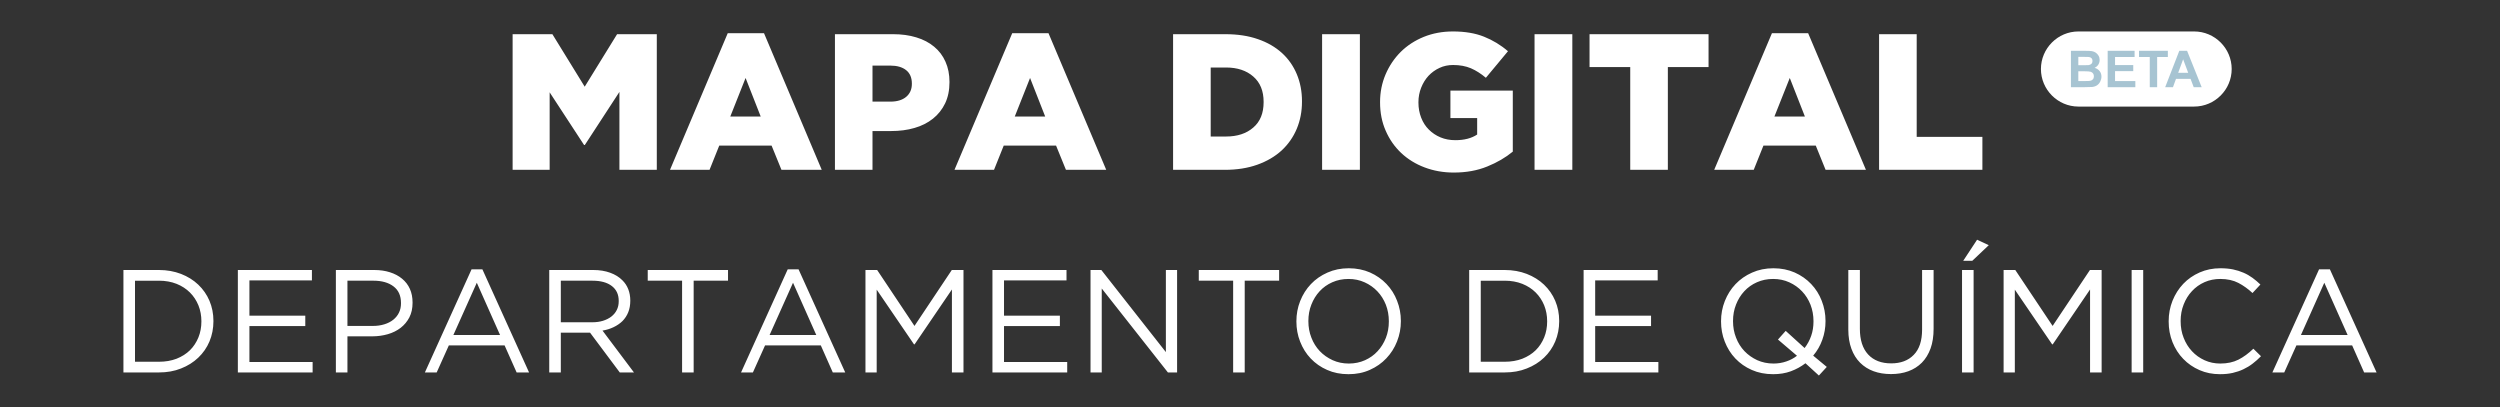 <?xml version="1.0" encoding="UTF-8"?>
<!DOCTYPE svg PUBLIC "-//W3C//DTD SVG 1.1//EN" "http://www.w3.org/Graphics/SVG/1.1/DTD/svg11.dtd">
<!-- Creator: CorelDRAW 2018 (64 Bit) -->
<svg xmlns="http://www.w3.org/2000/svg" xml:space="preserve" width="430px" height="70px" version="1.1" style="shape-rendering:geometricPrecision; text-rendering:geometricPrecision; image-rendering:optimizeQuality; fill-rule:evenodd; clip-rule:evenodd"
viewBox="0 0 430 70"
 xmlns:xlink="http://www.w3.org/1999/xlink">
 <rect x="0" y="0" width="430" height="70" fill="#333333" stroke="none"/>
 <defs>
  <style type="text/css">
   <![CDATA[
    .fil0 {fill:none}
    .fil2 {fill:white}
    .fil3 {fill:#A7C4D2;fill-rule:nonzero}
    .fil1 {fill:white;fill-rule:nonzero}
   ]]>
  </style>
 </defs>
 <g id="Arte">
  <polygon class="fil0" points="0,0 430,0 430,70 0,70 "/>
  <path class="fil1" d="M88.17 5.88l6.84 0 5.56 9.03 5.57 -9.03 6.83 0 0 23.33 -6.43 0 0 -13.4 -5.95 9.13 -0.13 0 -5.92 -9.06 0 13.33 -6.37 0 0 -23.33zm42.67 14.16l-2.6 -6.63 -2.63 6.63 5.23 0zm-5.67 -14.33l6.24 0 9.93 23.5 -6.93 0 -1.7 -4.17 -9 0 -1.67 4.17 -6.8 0 9.93 -23.5zm27.97 11.77c1.15,0 2.06,-0.27 2.72,-0.82 0.65,-0.55 0.98,-1.29 0.98,-2.23l0 -0.07c0,-1 -0.33,-1.77 -0.98,-2.29 -0.66,-0.53 -1.58,-0.79 -2.75,-0.79l-3.04 0 0 6.2 3.07 0zm-9.53 -11.6l10 0c1.46,0 2.8,0.18 4,0.55 1.2,0.36 2.22,0.9 3.06,1.6 0.85,0.7 1.5,1.56 1.95,2.58 0.46,1.02 0.69,2.18 0.69,3.47l0 0.06c0,1.38 -0.25,2.59 -0.75,3.64 -0.5,1.04 -1.2,1.92 -2.09,2.63 -0.89,0.71 -1.95,1.25 -3.18,1.6 -1.23,0.36 -2.57,0.53 -4.02,0.53l-3.2 0 0 6.67 -6.46 0 0 -23.33zm36.16 14.16l-2.6 -6.63 -2.63 6.63 5.23 0zm-5.67 -14.33l6.24 0 9.93 23.5 -6.93 0 -1.7 -4.17 -9 0 -1.67 4.17 -6.8 0 9.93 -23.5zm36.78 17.77c1.94,0 3.5,-0.51 4.68,-1.54 1.19,-1.02 1.78,-2.47 1.78,-4.36l0 -0.07c0,-1.87 -0.59,-3.32 -1.78,-4.35 -1.18,-1.03 -2.74,-1.55 -4.68,-1.55l-2.64 0 0 11.87 2.64 0zm-9.11 -17.6l9 0c2.09,0 3.95,0.28 5.58,0.85 1.64,0.56 3.01,1.36 4.14,2.38 1.12,1.02 1.97,2.24 2.56,3.65 0.59,1.41 0.89,2.96 0.89,4.65l0 0.07c0,1.69 -0.3,3.25 -0.9,4.68 -0.6,1.43 -1.47,2.67 -2.6,3.72 -1.14,1.04 -2.53,1.86 -4.19,2.45 -1.65,0.59 -3.52,0.88 -5.61,0.88l-8.87 0 0 -23.33zm25.63 0l6.5 0 0 23.33 -6.5 0 0 -23.33zm22.67 23.8c-1.82,0 -3.5,-0.3 -5.05,-0.89 -1.54,-0.58 -2.88,-1.41 -4.02,-2.48 -1.13,-1.07 -2.02,-2.34 -2.66,-3.82 -0.65,-1.47 -0.97,-3.1 -0.97,-4.88l0 -0.07c0,-1.68 0.32,-3.27 0.95,-4.75 0.63,-1.47 1.5,-2.76 2.6,-3.86 1.11,-1.1 2.43,-1.96 3.97,-2.59 1.54,-0.62 3.21,-0.93 5.01,-0.93 2.07,0 3.85,0.3 5.35,0.9 1.5,0.6 2.88,1.43 4.12,2.5l-3.8 4.57c-0.84,-0.71 -1.7,-1.26 -2.58,-1.64 -0.88,-0.37 -1.9,-0.56 -3.05,-0.56 -0.85,0 -1.63,0.16 -2.35,0.5 -0.72,0.33 -1.35,0.79 -1.89,1.36 -0.53,0.58 -0.95,1.26 -1.26,2.04 -0.31,0.78 -0.47,1.61 -0.47,2.5l0 0.06c0,0.94 0.16,1.8 0.47,2.6 0.31,0.8 0.75,1.49 1.32,2.05 0.57,0.57 1.24,1.02 2.01,1.34 0.77,0.32 1.62,0.48 2.56,0.48 1.51,0 2.76,-0.32 3.74,-0.97l0 -2.83 -4.6 0 0 -4.73 10.73 0 0 10.5c-1.24,1.02 -2.71,1.88 -4.4,2.56 -1.69,0.69 -3.6,1.04 -5.73,1.04zm13.87 -23.8l6.5 0 0 23.33 -6.5 0 0 -23.33zm16.46 5.66l-7 0 0 -5.66 20.47 0 0 5.66 -7 0 0 17.67 -6.47 0 0 -17.67zm30.04 8.5l-2.6 -6.63 -2.64 6.63 5.24 0zm-5.67 -14.33l6.23 0 9.94 23.5 -6.94 0 -1.69 -4.17 -9 0 -1.67 4.17 -6.8 0 9.93 -23.5zm18.43 0.17l6.47 0 0 17.66 11.3 0 0 5.67 -17.77 0 0 -23.33z"/>
  <path class="fil1" d="M27.35 62.22c1.1,0 2.11,-0.17 3.02,-0.52 0.9,-0.36 1.67,-0.84 2.3,-1.46 0.63,-0.62 1.11,-1.36 1.46,-2.21 0.34,-0.84 0.51,-1.75 0.51,-2.73l0 -0.05c0,-0.97 -0.17,-1.88 -0.51,-2.73 -0.35,-0.85 -0.83,-1.58 -1.46,-2.21 -0.63,-0.63 -1.4,-1.13 -2.3,-1.49 -0.91,-0.36 -1.92,-0.54 -3.02,-0.54l-4.13 0 0 13.94 4.13 0zm-6.12 -15.78l6.12 0c1.37,0 2.63,0.23 3.78,0.67 1.15,0.45 2.14,1.06 2.97,1.85 0.83,0.79 1.48,1.72 1.93,2.78 0.45,1.07 0.68,2.22 0.68,3.46l0 0.05c0,1.24 -0.23,2.4 -0.68,3.48 -0.45,1.07 -1.1,2 -1.93,2.79 -0.83,0.79 -1.82,1.41 -2.97,1.86 -1.15,0.46 -2.41,0.68 -3.78,0.68l-6.12 0 0 -17.62zm19.68 0l12.74 0 0 1.79 -10.75 0 0 6.07 9.61 0 0 1.78 -9.61 0 0 6.19 10.87 0 0 1.79 -12.86 0 0 -17.62zm23.22 9.62c0.72,0 1.38,-0.09 1.98,-0.28 0.6,-0.18 1.11,-0.45 1.54,-0.79 0.43,-0.35 0.76,-0.76 0.98,-1.23 0.23,-0.47 0.34,-1 0.34,-1.59l0 -0.05c0,-1.26 -0.43,-2.22 -1.3,-2.87 -0.86,-0.65 -2.01,-0.97 -3.44,-0.97l-4.47 0 0 7.78 4.37 0zm-6.36 -9.62l6.6 0c0.99,0 1.89,0.13 2.7,0.39 0.82,0.26 1.51,0.63 2.09,1.11 0.58,0.48 1.03,1.06 1.34,1.75 0.31,0.69 0.46,1.47 0.46,2.34l0 0.05c0,0.96 -0.18,1.79 -0.55,2.51 -0.37,0.71 -0.87,1.31 -1.5,1.8 -0.63,0.48 -1.36,0.85 -2.2,1.09 -0.84,0.24 -1.73,0.37 -2.67,0.37l-4.28 0 0 6.21 -1.99 0 0 -17.62zm28.24 11.18l-4 -8.99 -4.03 8.99 8.03 0zm-4.9 -11.3l1.86 0 8.03 17.74 -2.14 0 -2.07 -4.65 -9.59 0 -2.09 4.65 -2.03 0 8.03 -17.74zm20.77 9.11c0.66,0 1.26,-0.08 1.82,-0.25 0.55,-0.17 1.03,-0.41 1.44,-0.72 0.4,-0.31 0.72,-0.69 0.94,-1.13 0.23,-0.45 0.34,-0.95 0.34,-1.52l0 -0.06c0,-1.09 -0.39,-1.94 -1.18,-2.55 -0.79,-0.61 -1.9,-0.92 -3.33,-0.92l-5.45 0 0 7.15 5.42 0zm-7.41 -8.99l7.58 0c1.09,0 2.05,0.16 2.9,0.47 0.85,0.31 1.55,0.74 2.1,1.3 0.44,0.43 0.78,0.94 1.01,1.53 0.23,0.59 0.35,1.23 0.35,1.94l0 0.05c0,0.74 -0.12,1.4 -0.35,1.97 -0.23,0.58 -0.57,1.09 -0.99,1.52 -0.43,0.42 -0.94,0.77 -1.53,1.05 -0.58,0.28 -1.22,0.48 -1.91,0.59l5.41 7.2 -2.44 0 -5.11 -6.84 -0.05 0 -4.98 0 0 6.84 -1.99 0 0 -17.62zm22.85 1.84l-5.91 0 0 -1.84 13.81 0 0 1.84 -5.91 0 0 15.78 -1.99 0 0 -15.78zm23.08 9.34l-4 -8.99 -4.03 8.99 8.03 0zm-4.91 -11.3l1.86 0 8.03 17.74 -2.14 0 -2.06 -4.65 -9.59 0 -2.09 4.65 -2.04 0 8.03 -17.74zm13.37 0.12l2.01 0 6.42 9.62 6.42 -9.62 2.01 0 0 17.62 -1.99 0 0 -14.27 -6.42 9.44 -0.1 0 -6.42 -9.41 0 14.24 -1.93 0 0 -17.62zm21.84 0l12.74 0 0 1.79 -10.75 0 0 6.07 9.61 0 0 1.78 -9.61 0 0 6.19 10.87 0 0 1.79 -12.86 0 0 -17.62zm16.87 0l1.86 0 11.1 14.12 0 -14.12 1.93 0 0 17.62 -1.58 0 -11.38 -14.44 0 14.44 -1.93 0 0 -17.62zm24.53 1.84l-5.91 0 0 -1.84 13.82 0 0 1.84 -5.92 0 0 15.78 -1.99 0 0 -15.78zm19.89 14.25c1,0 1.93,-0.19 2.78,-0.57 0.84,-0.38 1.57,-0.89 2.17,-1.55 0.61,-0.65 1.08,-1.42 1.43,-2.29 0.34,-0.87 0.51,-1.81 0.51,-2.82l0 -0.05c0,-1 -0.17,-1.95 -0.51,-2.83 -0.35,-0.88 -0.83,-1.65 -1.45,-2.3 -0.62,-0.66 -1.36,-1.18 -2.2,-1.56 -0.85,-0.39 -1.78,-0.58 -2.78,-0.58 -1.01,0 -1.94,0.19 -2.79,0.57 -0.84,0.37 -1.57,0.89 -2.17,1.54 -0.61,0.66 -1.08,1.42 -1.42,2.29 -0.35,0.88 -0.52,1.82 -0.52,2.82l0 0.05c0,1.01 0.17,1.95 0.52,2.83 0.34,0.89 0.82,1.65 1.44,2.31 0.62,0.65 1.36,1.17 2.21,1.56 0.84,0.38 1.77,0.58 2.78,0.58zm-0.05 1.83c-1.35,0 -2.57,-0.24 -3.67,-0.73 -1.1,-0.48 -2.04,-1.14 -2.83,-1.97 -0.79,-0.83 -1.39,-1.8 -1.82,-2.9 -0.43,-1.09 -0.64,-2.25 -0.64,-3.46l0 -0.05c0,-1.21 0.21,-2.36 0.65,-3.47 0.44,-1.11 1.05,-2.08 1.84,-2.91 0.79,-0.83 1.73,-1.49 2.84,-1.98 1.11,-0.5 2.33,-0.75 3.68,-0.75 1.34,0 2.56,0.25 3.66,0.73 1.1,0.49 2.04,1.15 2.83,1.98 0.79,0.83 1.4,1.79 1.82,2.89 0.43,1.1 0.65,2.25 0.65,3.46 0.01,0.02 0.01,0.04 0,0.05 0,1.21 -0.22,2.37 -0.66,3.48 -0.43,1.1 -1.05,2.07 -1.84,2.9 -0.78,0.83 -1.73,1.5 -2.84,1.99 -1.11,0.5 -2.33,0.74 -3.67,0.74zm26.88 -2.14c1.1,0 2.11,-0.17 3.02,-0.52 0.9,-0.36 1.67,-0.84 2.3,-1.46 0.63,-0.62 1.11,-1.36 1.46,-2.21 0.34,-0.84 0.51,-1.75 0.51,-2.73l0 -0.05c0,-0.97 -0.17,-1.88 -0.51,-2.73 -0.35,-0.85 -0.83,-1.58 -1.46,-2.21 -0.63,-0.63 -1.4,-1.13 -2.3,-1.49 -0.91,-0.36 -1.92,-0.54 -3.02,-0.54l-4.13 0 0 13.94 4.13 0zm-6.12 -15.78l6.12 0c1.37,0 2.64,0.23 3.78,0.67 1.15,0.45 2.14,1.06 2.97,1.85 0.83,0.79 1.48,1.72 1.93,2.78 0.45,1.07 0.68,2.22 0.68,3.46l0 0.05c0,1.24 -0.23,2.4 -0.68,3.48 -0.45,1.07 -1.1,2 -1.93,2.79 -0.83,0.79 -1.82,1.41 -2.97,1.86 -1.14,0.46 -2.41,0.68 -3.78,0.68l-6.12 0 0 -17.62zm19.68 0l12.74 0 0 1.79 -10.75 0 0 6.07 9.61 0 0 1.78 -9.61 0 0 6.19 10.87 0 0 1.79 -12.86 0 0 -17.62zm32.65 16.09c0.78,0 1.52,-0.12 2.21,-0.36 0.69,-0.23 1.3,-0.56 1.84,-0.98l-3.27 -2.79 1.33 -1.49 3.25 2.95c0.48,-0.62 0.86,-1.32 1.13,-2.09 0.27,-0.77 0.4,-1.59 0.4,-2.47l0 -0.05c0,-1 -0.17,-1.95 -0.51,-2.83 -0.35,-0.88 -0.83,-1.65 -1.45,-2.3 -0.62,-0.66 -1.36,-1.18 -2.2,-1.56 -0.85,-0.39 -1.78,-0.58 -2.78,-0.58 -1.01,0 -1.94,0.19 -2.79,0.57 -0.84,0.37 -1.57,0.89 -2.17,1.54 -0.61,0.66 -1.08,1.42 -1.42,2.29 -0.35,0.88 -0.52,1.82 -0.52,2.82l0 0.05c0,1.01 0.17,1.95 0.52,2.83 0.34,0.89 0.82,1.65 1.44,2.31 0.62,0.65 1.36,1.17 2.2,1.56 0.85,0.38 1.78,0.58 2.79,0.58zm5.51 -0.05c-0.76,0.58 -1.6,1.04 -2.52,1.38 -0.92,0.34 -1.94,0.5 -3.04,0.5 -1.35,0 -2.57,-0.24 -3.67,-0.73 -1.1,-0.48 -2.04,-1.14 -2.83,-1.97 -0.79,-0.83 -1.39,-1.8 -1.82,-2.9 -0.43,-1.09 -0.64,-2.25 -0.64,-3.46l0 -0.05c0,-1.21 0.21,-2.36 0.65,-3.47 0.44,-1.11 1.05,-2.08 1.84,-2.91 0.79,-0.83 1.73,-1.49 2.84,-1.98 1.11,-0.5 2.33,-0.75 3.68,-0.75 1.34,0 2.56,0.25 3.66,0.73 1.1,0.49 2.04,1.15 2.83,1.98 0.79,0.83 1.4,1.79 1.82,2.89 0.43,1.1 0.65,2.25 0.65,3.46 0.01,0.02 0.01,0.04 0,0.05 0,1.11 -0.18,2.17 -0.55,3.19 -0.36,1.01 -0.88,1.92 -1.57,2.73l2.34 1.94 -1.36 1.48 -2.31 -2.11zm14.7 1.86c-1.09,0 -2.09,-0.16 -2.99,-0.49 -0.89,-0.33 -1.67,-0.82 -2.31,-1.46 -0.65,-0.65 -1.15,-1.45 -1.5,-2.41 -0.35,-0.95 -0.53,-2.05 -0.53,-3.29l0 -10.25 1.99 0 0 10.12c0,1.91 0.47,3.38 1.42,4.41 0.95,1.02 2.27,1.53 3.97,1.53 1.62,0 2.92,-0.48 3.87,-1.46 0.96,-0.97 1.44,-2.42 1.44,-4.35l0 -10.25 1.98 0 0 10.1c0,1.29 -0.17,2.42 -0.52,3.39 -0.36,0.98 -0.85,1.79 -1.5,2.45 -0.65,0.65 -1.42,1.14 -2.32,1.47 -0.89,0.33 -1.9,0.49 -3,0.49zm14.82 -23.11l2.01 0.94 -2.84 2.69 -1.56 0 2.39 -3.63zm-2.59 5.21l1.99 0 0 17.62 -1.99 0 0 -17.62zm7.15 0l2.01 0 6.42 9.62 6.42 -9.62 2.01 0 0 17.62 -1.99 0 0 -14.27 -6.42 9.44 -0.1 0 -6.42 -9.41 0 14.24 -1.93 0 0 -17.62zm22.02 0l1.99 0 0 17.62 -1.99 0 0 -17.62zm15.2 17.92c-1.28,0 -2.45,-0.23 -3.52,-0.7 -1.08,-0.47 -2.01,-1.11 -2.8,-1.93 -0.79,-0.81 -1.4,-1.77 -1.85,-2.88 -0.44,-1.11 -0.66,-2.29 -0.66,-3.55l0 -0.05c0,-1.24 0.22,-2.41 0.66,-3.52 0.45,-1.11 1.06,-2.08 1.85,-2.91 0.79,-0.83 1.73,-1.48 2.82,-1.96 1.09,-0.48 2.28,-0.72 3.57,-0.72 0.81,0 1.54,0.07 2.18,0.2 0.65,0.14 1.25,0.33 1.8,0.57 0.56,0.24 1.07,0.54 1.54,0.88 0.47,0.34 0.92,0.73 1.36,1.15l-1.36 1.46c-0.76,-0.71 -1.57,-1.29 -2.43,-1.74 -0.87,-0.45 -1.9,-0.68 -3.11,-0.68 -0.97,0 -1.87,0.18 -2.71,0.55 -0.83,0.37 -1.55,0.88 -2.16,1.54 -0.61,0.65 -1.09,1.42 -1.43,2.3 -0.35,0.88 -0.52,1.83 -0.52,2.83l0 0.05c0,1.03 0.17,1.98 0.52,2.86 0.34,0.88 0.82,1.65 1.43,2.3 0.61,0.66 1.33,1.17 2.16,1.55 0.84,0.38 1.74,0.57 2.71,0.57 1.21,0 2.25,-0.23 3.12,-0.67 0.87,-0.44 1.73,-1.07 2.57,-1.88l1.31 1.29c-0.46,0.47 -0.93,0.89 -1.43,1.27 -0.49,0.38 -1.02,0.7 -1.59,0.97 -0.57,0.27 -1.19,0.48 -1.84,0.63 -0.66,0.15 -1.39,0.22 -2.19,0.22zm21.95 -6.74l-4.01 -8.99 -4.02 8.99 8.03 0zm-4.91 -11.3l1.86 0 8.03 17.74 -2.14 0 -2.06 -4.65 -9.59 0 -2.09 4.65 -2.04 0 8.03 -17.74z"/>
  <path class="fil2" d="M357.49 5.41l19.9 0c3.56,0 6.46,2.91 6.46,6.46l0 0c0,3.55 -2.9,6.46 -6.46,6.46l-19.9 0c-3.55,0 -6.45,-2.91 -6.45,-6.46l0 0c0,-3.55 2.9,-6.46 6.45,-6.46z"/>
  <path class="fil3" d="M356.2 8.74l2.51 0c0.49,0 0.86,0.02 1.11,0.06 0.24,0.04 0.46,0.13 0.65,0.26 0.19,0.13 0.35,0.3 0.48,0.52 0.13,0.22 0.19,0.46 0.19,0.73 0,0.29 -0.08,0.56 -0.23,0.81 -0.16,0.24 -0.37,0.42 -0.64,0.54 0.38,0.12 0.67,0.31 0.87,0.57 0.21,0.27 0.31,0.59 0.31,0.95 0,0.29 -0.07,0.56 -0.2,0.83 -0.13,0.27 -0.31,0.49 -0.54,0.65 -0.23,0.16 -0.51,0.26 -0.85,0.3 -0.21,0.02 -0.72,0.03 -1.53,0.04l-2.13 0 0 -6.26zm1.27 1.04l0 1.44 0.83 0c0.49,0 0.79,-0.01 0.92,-0.02 0.21,-0.03 0.38,-0.1 0.5,-0.22 0.13,-0.13 0.19,-0.29 0.19,-0.49 0,-0.19 -0.05,-0.35 -0.16,-0.47 -0.11,-0.12 -0.27,-0.2 -0.48,-0.22 -0.12,-0.01 -0.48,-0.02 -1.07,-0.02l-0.73 0zm0 2.48l0 1.68 1.17 0c0.46,0 0.75,-0.01 0.87,-0.04 0.19,-0.03 0.34,-0.11 0.46,-0.25 0.12,-0.13 0.18,-0.31 0.18,-0.53 0,-0.19 -0.05,-0.35 -0.14,-0.48 -0.09,-0.13 -0.22,-0.23 -0.4,-0.29 -0.17,-0.06 -0.54,-0.09 -1.12,-0.09l-1.02 0zm5.05 2.74l0 -6.26 4.63 0 0 1.06 -3.36 0 0 1.39 3.13 0 0 1.05 -3.13 0 0 1.7 3.49 0 0 1.06 -4.76 0zm7.24 0l0 -5.2 -1.85 0 0 -1.06 4.96 0 0 1.06 -1.84 0 0 5.2 -1.27 0zm8.93 0l-1.37 0 -0.54 -1.43 -2.51 0 -0.52 1.43 -1.34 0 2.43 -6.26 1.34 0 2.51 6.26zm-2.32 -2.48l-0.87 -2.32 -0.85 2.32 1.72 0z"/>
 </g>
</svg>
